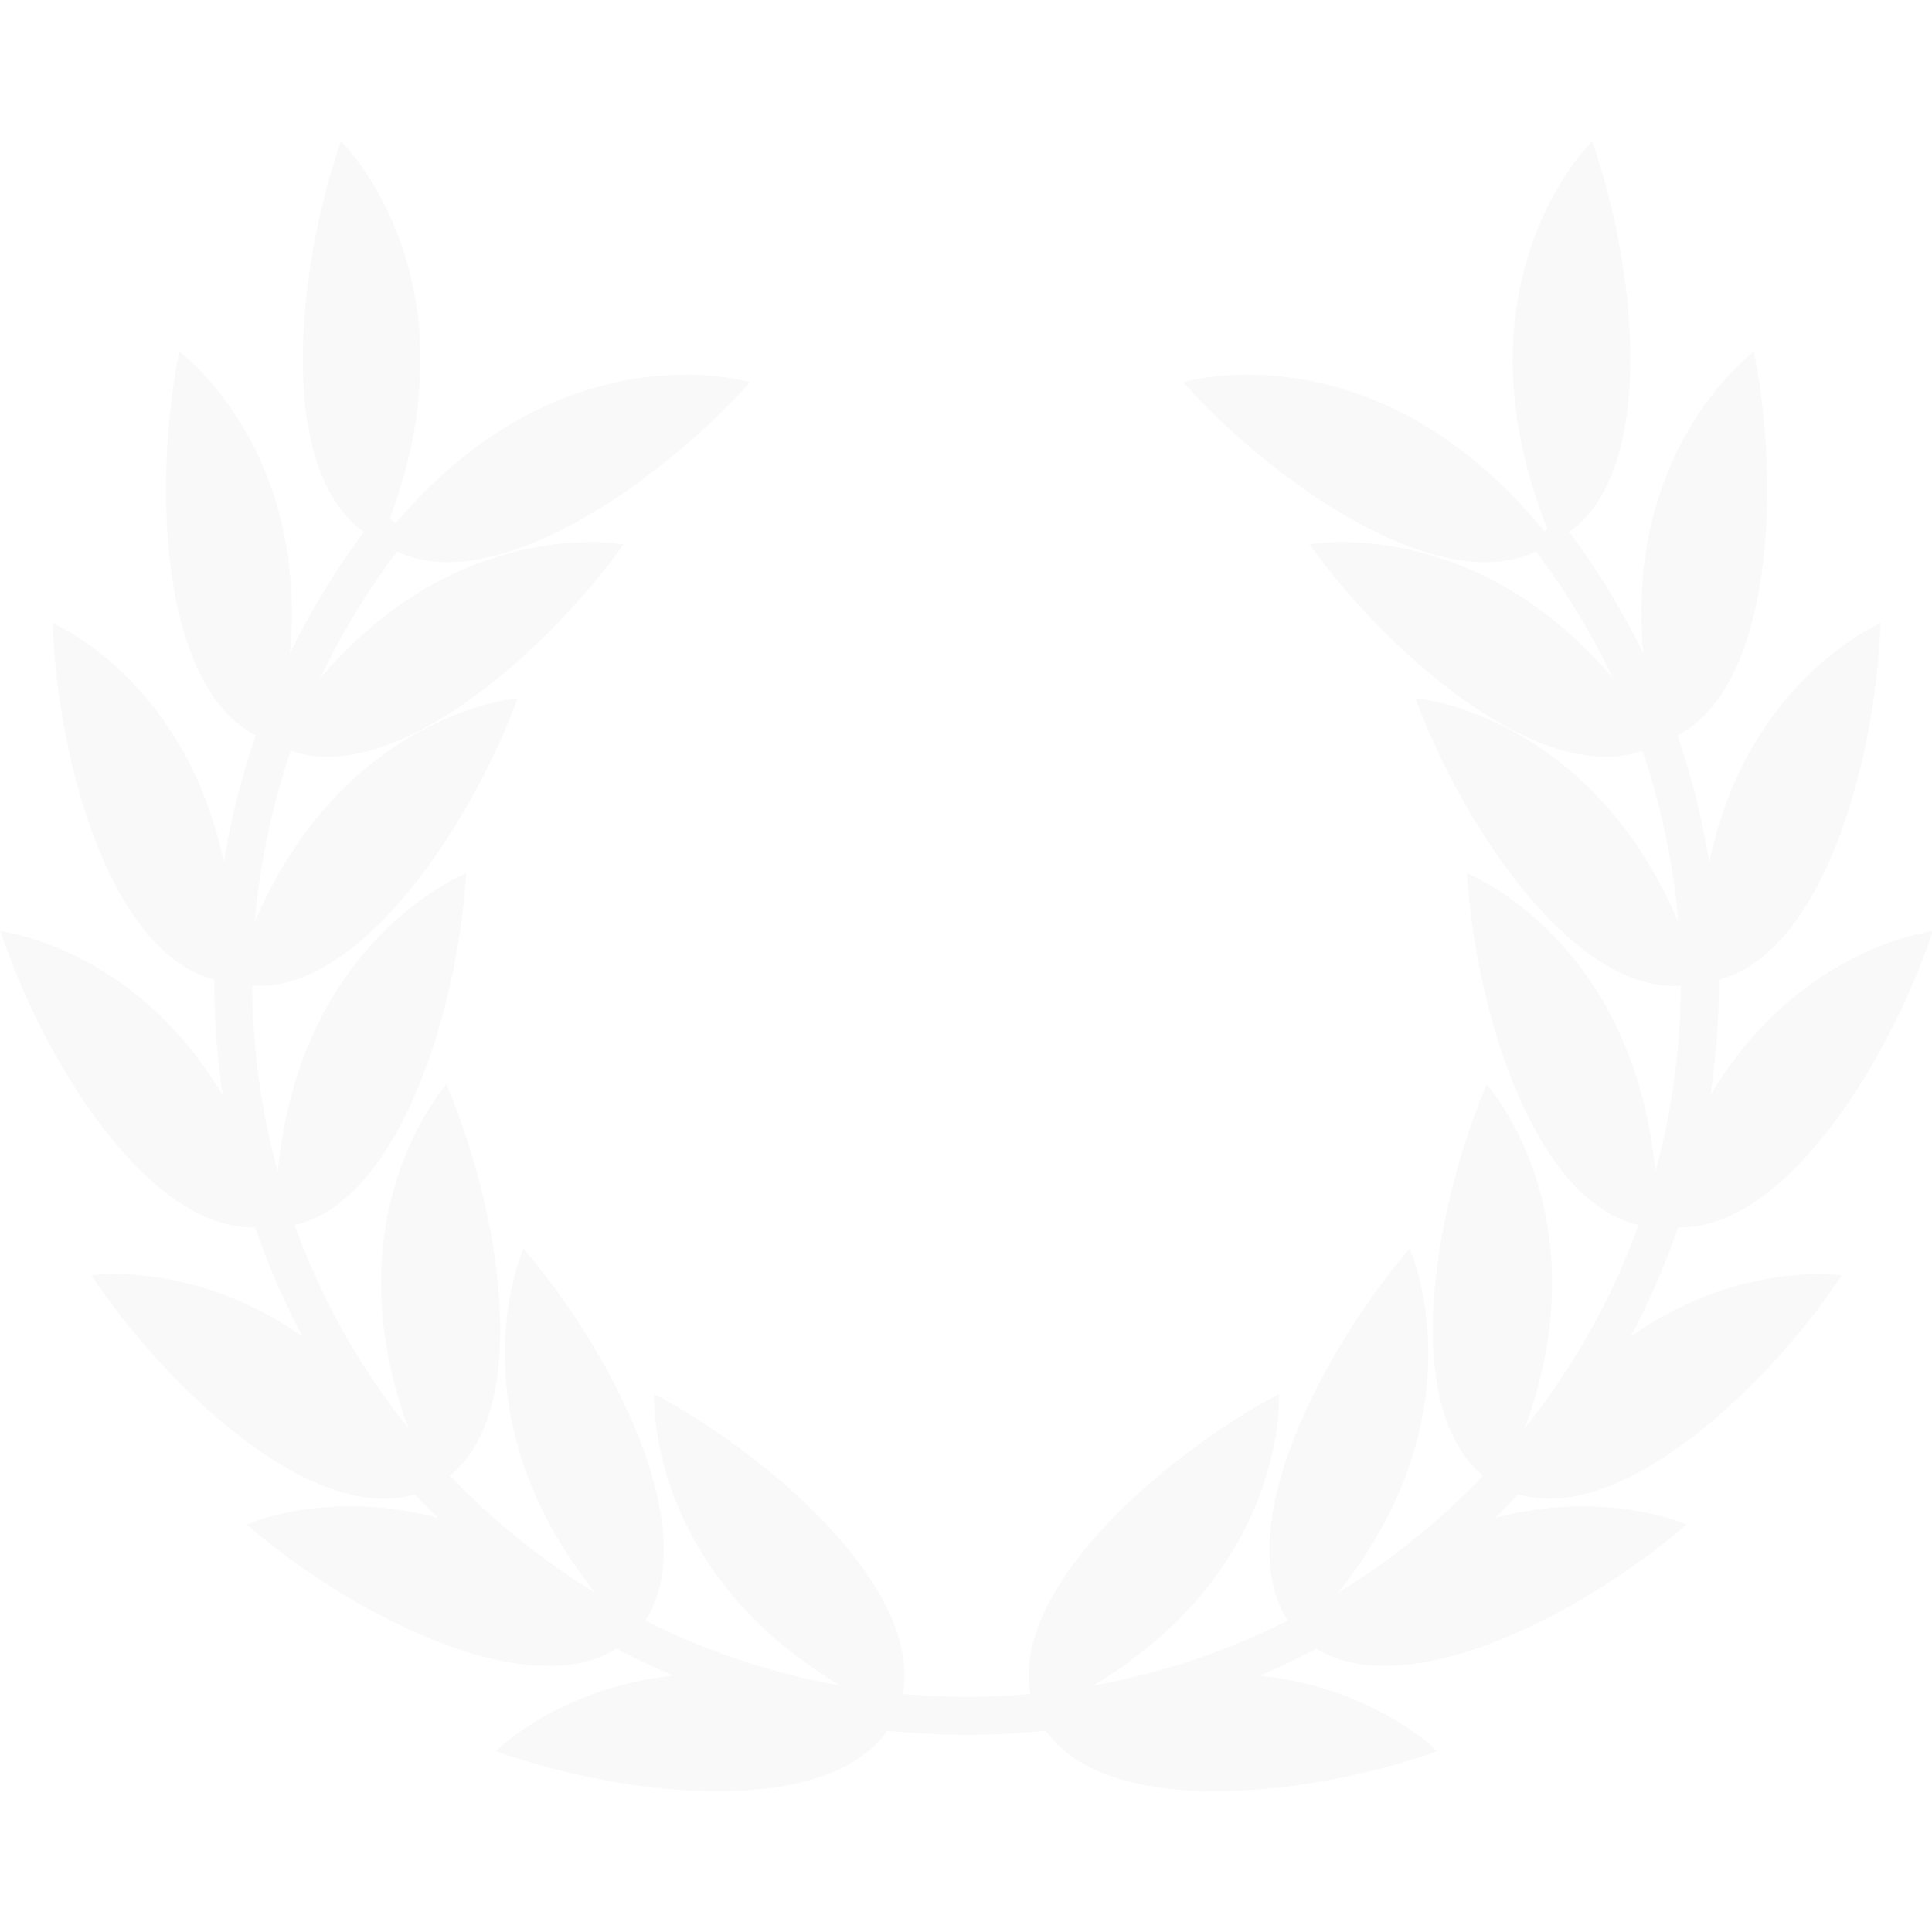 <?xml version="1.0" encoding="UTF-8" standalone="no"?>
<!-- Created with Inkscape (http://www.inkscape.org/) -->

<svg
   width="512"
   height="512"
   viewBox="0 0 135.467 135.467"
   version="1.1"
   id="svg1"
   xml:space="preserve"
   inkscape:version="1.4 (e7c3feb100, 2024-10-09)"
   sodipodi:docname="Halyx Government.svg"
   xmlns:inkscape="http://www.inkscape.org/namespaces/inkscape"
   xmlns:sodipodi="http://sodipodi.sourceforge.net/DTD/sodipodi-0.dtd"
   xmlns:xlink="http://www.w3.org/1999/xlink"
   xmlns="http://www.w3.org/2000/svg"
   xmlns:svg="http://www.w3.org/2000/svg"><sodipodi:namedview
     id="namedview1"
     pagecolor="#505050"
     bordercolor="#eeeeee"
     borderopacity="1"
     inkscape:showpageshadow="0"
     inkscape:pageopacity="0"
     inkscape:pagecheckerboard="0"
     inkscape:deskcolor="#505050"
     inkscape:document-units="px"
     inkscape:zoom="1.0752595"
     inkscape:cx="377.11825"
     inkscape:cy="173.4465"
     inkscape:window-width="2256"
     inkscape:window-height="1435"
     inkscape:window-x="0"
     inkscape:window-y="0"
     inkscape:window-maximized="1"
     inkscape:current-layer="layer1"><inkscape:page
       x="0"
       y="0"
       width="135.467"
       height="135.467"
       id="page80"
       margin="0"
       bleed="0" /></sodipodi:namedview><defs
     id="defs1"><inkscape:path-effect
       effect="fillet_chamfer"
       id="path-effect63"
       is_visible="true"
       lpeversion="1"
       nodesatellites_param="F,0,0,1,0,3.395,0,1 @ F,0,0,1,0,0,0,1 @ F,0,0,1,0,0,0,1 @ F,0,0,1,0,0,0,1 @ F,0,0,1,0,0,0,1 @ F,0,0,1,0,0,0,1 @ F,0,0,1,0,0,0,1 @ F,0,0,1,0,0,0,1 @ F,0,0,1,0,0,0,1 @ F,0,0,1,0,0,0,1"
       radius="0"
       unit="px"
       method="auto"
       mode="F"
       chamfer_steps="1"
       flexible="false"
       use_knot_distance="true"
       apply_no_radius="true"
       apply_with_radius="true"
       only_selected="false"
       hide_knots="false" /><inkscape:path-effect
       effect="fillet_chamfer"
       id="path-effect61"
       is_visible="true"
       lpeversion="1"
       nodesatellites_param="F,0,0,1,0,0,0,1 @ F,0,0,1,0,3.395,0,1 @ F,0,0,1,0,0,0,1 @ F,0,0,1,0,0,0,1"
       radius="0"
       unit="px"
       method="auto"
       mode="F"
       chamfer_steps="1"
       flexible="false"
       use_knot_distance="true"
       apply_no_radius="true"
       apply_with_radius="true"
       only_selected="false"
       hide_knots="false" /><inkscape:path-effect
       effect="fillet_chamfer"
       id="path-effect59"
       is_visible="true"
       lpeversion="1"
       nodesatellites_param="F,0,0,1,0,0,0,1 @ F,0,0,1,0,0,0,1 @ F,0,0,1,0,0,0,1 @ F,0,1,1,0,3.621,0,1 @ F,0,0,1,0,0,0,1 @ F,0,1,1,0,3.621,0,1 @ F,0,0,1,0,0,0,1 @ F,0,0,1,0,0,0,1 @ F,0,0,1,0,0,0,1 @ F,0,0,1,0,3.621,0,1 @ F,0,0,1,0,0,0,1 @ F,0,1,1,0,3.621,0,1"
       radius="0"
       unit="px"
       method="auto"
       mode="F"
       chamfer_steps="1"
       flexible="false"
       use_knot_distance="true"
       apply_no_radius="true"
       apply_with_radius="true"
       only_selected="false"
       hide_knots="false" /><inkscape:path-effect
       effect="fillet_chamfer"
       id="path-effect57"
       is_visible="true"
       lpeversion="1"
       nodesatellites_param="F,0,0,1,0,3.63,0,1 @ F,0,0,1,0,0,0,1 @ F,0,0,1,0,0,0,1 @ F,0,0,1,0,4.692,0,1"
       radius="0"
       unit="px"
       method="auto"
       mode="F"
       chamfer_steps="1"
       flexible="false"
       use_knot_distance="true"
       apply_no_radius="true"
       apply_with_radius="true"
       only_selected="false"
       hide_knots="false" /><inkscape:path-effect
       effect="fillet_chamfer"
       id="path-effect55"
       is_visible="true"
       lpeversion="1"
       nodesatellites_param="F,0,0,1,0,0,0,1 @ F,0,0,1,0,0,0,1 @ F,0,0,1,0,0,0,1 @ F,0,0,1,0,0,0,1 @ F,0,0,1,0,0,0,1 @ F,0,0,1,0,0,0,1 @ F,0,0,1,0,3.395,0,1"
       radius="0"
       unit="px"
       method="auto"
       mode="F"
       chamfer_steps="1"
       flexible="false"
       use_knot_distance="true"
       apply_no_radius="true"
       apply_with_radius="true"
       only_selected="false"
       hide_knots="false" /><inkscape:path-effect
       effect="fillet_chamfer"
       id="path-effect53"
       is_visible="true"
       lpeversion="1"
       nodesatellites_param="F,0,0,1,0,0,0,1 @ F,0,0,1,0,0,0,1 @ F,0,0,1,0,4.595,0,1 @ F,0,0,1,0,0,0,1 @ F,0,0,1,0,0,0,1 @ F,0,0,1,0,8.919,0,1"
       radius="0"
       unit="px"
       method="auto"
       mode="F"
       chamfer_steps="1"
       flexible="false"
       use_knot_distance="true"
       apply_no_radius="true"
       apply_with_radius="true"
       only_selected="false"
       hide_knots="false" /><inkscape:path-effect
       effect="fillet_chamfer"
       id="path-effect51"
       is_visible="true"
       lpeversion="1"
       nodesatellites_param="F,0,0,1,0,3.395,0,1 @ F,0,0,1,0,0,0,1 @ F,0,0,1,0,0,0,1 @ F,0,0,1,0,0,0,1 @ F,0,0,1,0,0,0,1 @ F,0,0,1,0,0,0,1 @ F,0,0,1,0,0,0,1 @ F,0,0,1,0,0,0,1 @ F,0,0,1,0,0,0,1 @ F,0,0,1,0,0,0,1"
       radius="0"
       unit="px"
       method="auto"
       mode="F"
       chamfer_steps="1"
       flexible="false"
       use_knot_distance="true"
       apply_no_radius="true"
       apply_with_radius="true"
       only_selected="false"
       hide_knots="false" /><inkscape:path-effect
       effect="fillet_chamfer"
       id="path-effect49"
       is_visible="true"
       lpeversion="1"
       nodesatellites_param="F,0,0,1,0,0,0,1 @ F,0,0,1,0,3.395,0,1 @ F,0,0,1,0,0,0,1 @ F,0,0,1,0,0,0,1"
       radius="0"
       unit="px"
       method="auto"
       mode="F"
       chamfer_steps="1"
       flexible="false"
       use_knot_distance="true"
       apply_no_radius="true"
       apply_with_radius="true"
       only_selected="false"
       hide_knots="false" /><inkscape:path-effect
       effect="fillet_chamfer"
       id="path-effect47"
       is_visible="true"
       lpeversion="1"
       nodesatellites_param="F,0,0,1,0,0,0,1 @ F,0,0,1,0,0,0,1 @ F,0,0,1,0,0,0,1 @ F,0,0,1,0,0,0,1 @ F,0,0,1,0,0,0,1 @ F,0,0,1,0,3.621,0,1"
       radius="0"
       unit="px"
       method="auto"
       mode="F"
       chamfer_steps="1"
       flexible="false"
       use_knot_distance="true"
       apply_no_radius="true"
       apply_with_radius="true"
       only_selected="false"
       hide_knots="false" /><inkscape:path-effect
       effect="fillet_chamfer"
       id="path-effect35"
       is_visible="true"
       lpeversion="1"
       nodesatellites_param="F,0,0,1,0,0,0,1 @ F,0,0,1,0,0,0,1 @ F,0,0,1,0,0,0,1 @ F,0,1,1,0,3.621,0,1 @ F,0,0,1,0,0,0,1 @ F,0,1,1,0,3.621,0,1 @ F,0,0,1,0,0,0,1 @ F,0,0,1,0,0,0,1 @ F,0,0,1,0,0,0,1 @ F,0,0,1,0,3.621,0,1 @ F,0,0,1,0,0,0,1 @ F,0,1,1,0,3.621,0,1"
       radius="0"
       unit="px"
       method="auto"
       mode="F"
       chamfer_steps="1"
       flexible="false"
       use_knot_distance="true"
       apply_no_radius="true"
       apply_with_radius="true"
       only_selected="false"
       hide_knots="false" /><inkscape:path-effect
       effect="fillet_chamfer"
       id="path-effect33"
       is_visible="true"
       lpeversion="1"
       nodesatellites_param="F,0,0,1,0,3.63,0,1 @ F,0,0,1,0,0,0,1 @ F,0,0,1,0,0,0,1 @ F,0,0,1,0,4.692,0,1"
       radius="0"
       unit="px"
       method="auto"
       mode="F"
       chamfer_steps="1"
       flexible="false"
       use_knot_distance="true"
       apply_no_radius="true"
       apply_with_radius="true"
       only_selected="false"
       hide_knots="false" /><inkscape:path-effect
       effect="fillet_chamfer"
       id="path-effect31"
       is_visible="true"
       lpeversion="1"
       nodesatellites_param="F,0,0,1,0,0,0,1 @ F,0,0,1,0,0,0,1 @ F,0,0,1,0,0,0,1 @ F,0,0,1,0,0,0,1 @ F,0,0,1,0,0,0,1 @ F,0,0,1,0,0,0,1 @ F,0,0,1,0,3.395,0,1"
       radius="0"
       unit="px"
       method="auto"
       mode="F"
       chamfer_steps="1"
       flexible="false"
       use_knot_distance="true"
       apply_no_radius="true"
       apply_with_radius="true"
       only_selected="false"
       hide_knots="false" /><inkscape:path-effect
       effect="fillet_chamfer"
       id="path-effect29"
       is_visible="true"
       lpeversion="1"
       nodesatellites_param="F,0,0,1,0,0,0,1 @ F,0,0,1,0,0,0,1 @ F,0,0,1,0,4.595,0,1 @ F,0,0,1,0,0,0,1 @ F,0,0,1,0,0,0,1 @ F,0,0,1,0,8.919,0,1"
       radius="0"
       unit="px"
       method="auto"
       mode="F"
       chamfer_steps="1"
       flexible="false"
       use_knot_distance="true"
       apply_no_radius="true"
       apply_with_radius="true"
       only_selected="false"
       hide_knots="false" /><inkscape:path-effect
       effect="fillet_chamfer"
       id="path-effect27"
       is_visible="true"
       lpeversion="1"
       nodesatellites_param="F,0,0,1,0,3.395,0,1 @ F,0,0,1,0,0,0,1 @ F,0,0,1,0,0,0,1 @ F,0,0,1,0,0,0,1 @ F,0,0,1,0,0,0,1 @ F,0,0,1,0,0,0,1 @ F,0,0,1,0,0,0,1 @ F,0,0,1,0,0,0,1 @ F,0,0,1,0,0,0,1 @ F,0,0,1,0,0,0,1"
       radius="0"
       unit="px"
       method="auto"
       mode="F"
       chamfer_steps="1"
       flexible="false"
       use_knot_distance="true"
       apply_no_radius="true"
       apply_with_radius="true"
       only_selected="false"
       hide_knots="false" /><inkscape:path-effect
       effect="fillet_chamfer"
       id="path-effect25"
       is_visible="true"
       lpeversion="1"
       nodesatellites_param="F,0,0,1,0,0,0,1 @ F,0,0,1,0,3.395,0,1 @ F,0,0,1,0,0,0,1 @ F,0,0,1,0,0,0,1"
       radius="0"
       unit="px"
       method="auto"
       mode="F"
       chamfer_steps="1"
       flexible="false"
       use_knot_distance="true"
       apply_no_radius="true"
       apply_with_radius="true"
       only_selected="false"
       hide_knots="false" /><inkscape:path-effect
       effect="fillet_chamfer"
       id="path-effect14"
       is_visible="true"
       lpeversion="1"
       nodesatellites_param="F,0,0,1,0,0,0,1 @ F,0,0,1,0,0,0,1 @ F,0,0,1,0,0,0,1 @ F,0,0,1,0,0,0,1 @ F,0,0,1,0,0,0,1 @ F,0,0,1,0,3.621,0,1"
       radius="0"
       unit="px"
       method="auto"
       mode="F"
       chamfer_steps="1"
       flexible="false"
       use_knot_distance="true"
       apply_no_radius="true"
       apply_with_radius="true"
       only_selected="false"
       hide_knots="false" /><linearGradient
       id="linearGradient23"
       inkscape:collect="always"><stop
         style="stop-color:#00920c;stop-opacity:1;"
         offset="0"
         id="stop23" /><stop
         style="stop-color:#004004;stop-opacity:1;"
         offset="0.425"
         id="stop26" /><stop
         style="stop-color:#002f03;stop-opacity:1;"
         offset="0.699"
         id="stop24" /><stop
         style="stop-color:#031404;stop-opacity:1;"
         offset="1"
         id="stop25" /></linearGradient><inkscape:path-effect
       effect="fillet_chamfer"
       id="path-effect23"
       is_visible="true"
       lpeversion="1"
       nodesatellites_param="F,0,0,1,0,3.395,0,1 @ F,0,0,1,0,0,0,1 @ F,0,0,1,0,0,0,1 @ F,0,0,1,0,0,0,1 @ F,0,0,1,0,0,0,1 @ F,0,0,1,0,0,0,1 @ F,0,0,1,0,0,0,1 @ F,0,0,1,0,0,0,1 @ F,0,0,1,0,0,0,1 @ F,0,0,1,0,0,0,1"
       radius="0"
       unit="px"
       method="auto"
       mode="F"
       chamfer_steps="1"
       flexible="false"
       use_knot_distance="true"
       apply_no_radius="true"
       apply_with_radius="true"
       only_selected="false"
       hide_knots="false" /><inkscape:path-effect
       effect="fillet_chamfer"
       id="path-effect22"
       is_visible="true"
       lpeversion="1"
       nodesatellites_param="F,0,0,1,0,0,0,1 @ F,0,0,1,0,3.395,0,1 @ F,0,0,1,0,0,0,1 @ F,0,0,1,0,0,0,1"
       radius="0"
       unit="px"
       method="auto"
       mode="F"
       chamfer_steps="1"
       flexible="false"
       use_knot_distance="true"
       apply_no_radius="true"
       apply_with_radius="true"
       only_selected="false"
       hide_knots="false" /><inkscape:path-effect
       effect="fillet_chamfer"
       id="path-effect21"
       is_visible="true"
       lpeversion="1"
       nodesatellites_param="F,0,0,1,0,0,0,1 @ F,0,0,1,0,0,0,1 @ F,0,0,1,0,0,0,1 @ F,0,0,1,0,0,0,1 @ F,0,0,1,0,0,0,1 @ F,0,0,1,0,0,0,1 @ F,0,0,1,0,3.395,0,1"
       radius="0"
       unit="px"
       method="auto"
       mode="F"
       chamfer_steps="1"
       flexible="false"
       use_knot_distance="true"
       apply_no_radius="true"
       apply_with_radius="true"
       only_selected="false"
       hide_knots="false" /><inkscape:path-effect
       effect="fillet_chamfer"
       id="path-effect20"
       is_visible="true"
       lpeversion="1"
       nodesatellites_param="F,0,0,1,0,0,0,1 @ F,0,0,1,0,0,0,1 @ F,0,0,1,0,0,0,1 @ F,0,0,1,0,0,0,1 @ F,0,0,1,0,0,0,1 @ F,0,0,1,0,0,0,1 @ F,0,0,1,0,0,0,1"
       radius="0"
       unit="px"
       method="auto"
       mode="F"
       chamfer_steps="1"
       flexible="false"
       use_knot_distance="true"
       apply_no_radius="true"
       apply_with_radius="true"
       only_selected="false"
       hide_knots="false" /><inkscape:path-effect
       effect="fillet_chamfer"
       id="path-effect19"
       is_visible="true"
       lpeversion="1"
       nodesatellites_param="F,0,0,1,0,0,0,1 @ F,0,0,1,0,0,0,1 @ F,0,0,1,0,4.595,0,1 @ F,0,0,1,0,0,0,1 @ F,0,0,1,0,0,0,1 @ F,0,0,1,0,8.919,0,1"
       radius="0"
       unit="px"
       method="auto"
       mode="F"
       chamfer_steps="1"
       flexible="false"
       use_knot_distance="true"
       apply_no_radius="true"
       apply_with_radius="true"
       only_selected="false"
       hide_knots="false" /><inkscape:path-effect
       effect="fillet_chamfer"
       id="path-effect18"
       is_visible="true"
       lpeversion="1"
       nodesatellites_param="F,0,0,1,0,0,0,1 @ F,0,0,1,0,0,0,1 @ F,0,0,1,0,0,0,1 @ F,0,1,1,0,3.621,0,1 @ F,0,0,1,0,0,0,1 @ F,0,1,1,0,3.621,0,1 @ F,0,0,1,0,0,0,1 @ F,0,0,1,0,0,0,1 @ F,0,0,1,0,0,0,1 @ F,0,0,1,0,3.621,0,1 @ F,0,0,1,0,0,0,1 @ F,0,1,1,0,3.621,0,1"
       radius="0"
       unit="px"
       method="auto"
       mode="F"
       chamfer_steps="1"
       flexible="false"
       use_knot_distance="true"
       apply_no_radius="true"
       apply_with_radius="true"
       only_selected="false"
       hide_knots="false" /><inkscape:path-effect
       effect="fillet_chamfer"
       id="path-effect17"
       is_visible="true"
       lpeversion="1"
       nodesatellites_param="F,0,0,1,0,3.63,0,1 @ F,0,0,1,0,0,0,1 @ F,0,0,1,0,0,0,1 @ F,0,0,1,0,4.692,0,1"
       radius="0"
       unit="px"
       method="auto"
       mode="F"
       chamfer_steps="1"
       flexible="false"
       use_knot_distance="true"
       apply_no_radius="true"
       apply_with_radius="true"
       only_selected="false"
       hide_knots="false" /><inkscape:path-effect
       effect="fillet_chamfer"
       id="path-effect16"
       is_visible="true"
       lpeversion="1"
       nodesatellites_param="F,0,0,1,0,0,0,1 @ F,0,0,1,0,0,0,1 @ F,0,0,1,0,0,0,1 @ F,0,0,1,0,0,0,1 @ F,0,0,1,0,0,0,1 @ F,0,0,1,0,3.621,0,1"
       radius="0"
       unit="px"
       method="auto"
       mode="F"
       chamfer_steps="1"
       flexible="false"
       use_knot_distance="true"
       apply_no_radius="true"
       apply_with_radius="true"
       only_selected="false"
       hide_knots="false" /><inkscape:path-effect
       effect="fillet_chamfer"
       id="path-effect15"
       is_visible="true"
       lpeversion="1"
       nodesatellites_param="F,0,0,1,0,0,0,1 @ F,0,0,1,0,0,0,1 @ F,0,0,1,0,0,0,1 @ F,0,0,1,0,0,0,1 @ F,0,0,1,0,0,0,1 @ F,0,0,1,0,0,0,1 @ F,0,0,1,0,0,0,1"
       radius="0"
       unit="px"
       method="auto"
       mode="F"
       chamfer_steps="1"
       flexible="false"
       use_knot_distance="true"
       apply_no_radius="true"
       apply_with_radius="true"
       only_selected="false"
       hide_knots="false" /><radialGradient
       inkscape:collect="always"
       xlink:href="#linearGradient23"
       id="radialGradient24"
       cx="67.733"
       cy="135.467"
       fx="67.733"
       fy="135.467"
       r="67.733"
       gradientUnits="userSpaceOnUse"
       gradientTransform="matrix(1.944,0,0,2,-34.93,-522.257)" /><radialGradient
       inkscape:collect="always"
       xlink:href="#linearGradient23"
       id="radialGradient3"
       gradientUnits="userSpaceOnUse"
       gradientTransform="matrix(1.944,0,0,2,110.537,-522.257)"
       cx="67.733"
       cy="135.467"
       fx="67.733"
       fy="135.467"
       r="67.733" /><linearGradient
       id="linearGradient7"><stop
         style="stop-color:#00ad00;stop-opacity:1;"
         offset="0"
         id="stop8" /><stop
         style="stop-color:#004b10;stop-opacity:1;"
         offset="1"
         id="stop9" /></linearGradient><linearGradient
       id="linearGradient7-1"><stop
         style="stop-color:#005500;stop-opacity:1;"
         offset="0"
         id="stop6" /><stop
         style="stop-color:#00931d;stop-opacity:1;"
         offset="1"
         id="stop7" /></linearGradient><linearGradient
       id="linearGradient3"
       inkscape:collect="always"><stop
         style="stop-color:#009700;stop-opacity:1;"
         offset="0"
         id="stop3" /><stop
         style="stop-color:#008613;stop-opacity:1;"
         offset="1"
         id="stop4" /></linearGradient><linearGradient
       id="linearGradient1"
       inkscape:collect="always"><stop
         style="stop-color:#1f1f1f;stop-opacity:1;"
         offset="0"
         id="stop1" /><stop
         style="stop-color:#3e3e3e;stop-opacity:1;"
         offset="1"
         id="stop2" /></linearGradient><color-profile
       name="PRMG_v2.0.1_MR.icc"
       xlink:href="file:///app/share/color/icc/colord/PRMG_v2.0.1_MR.icc"
       id="color-profile2" /><linearGradient
       inkscape:collect="always"
       xlink:href="#linearGradient1"
       id="linearGradient2"
       x1="212.462"
       y1="84.267"
       x2="262.462"
       y2="34.267"
       gradientUnits="userSpaceOnUse"
       gradientTransform="matrix(2.306,0,0,2.306,-813.948,62.49)" /><linearGradient
       inkscape:collect="always"
       xlink:href="#linearGradient7"
       id="linearGradient4"
       x1="206.085"
       y1="93.578"
       x2="248.821"
       y2="31.484"
       gradientUnits="userSpaceOnUse" /><linearGradient
       inkscape:collect="always"
       xlink:href="#linearGradient3"
       id="linearGradient5"
       gradientUnits="userSpaceOnUse"
       x1="212.462"
       y1="34.267"
       x2="250.194"
       y2="87.632" /><linearGradient
       inkscape:collect="always"
       xlink:href="#linearGradient7-1"
       id="linearGradient9"
       gradientUnits="userSpaceOnUse"
       x1="206.085"
       y1="93.578"
       x2="248.821"
       y2="31.484" /><filter
       style="color-interpolation-filters:sRGB"
       inkscape:label="Drop Shadow"
       id="filter20"
       x="-0.201"
       y="-0.154"
       width="1.403"
       height="1.309"><feFlood
         result="flood"
         in="SourceGraphic"
         flood-opacity="0.498"
         flood-color="rgb(0,0,0)"
         id="feFlood19" /><feGaussianBlur
         result="blur"
         in="SourceGraphic"
         stdDeviation="4.219"
         id="feGaussianBlur19" /><feOffset
         result="offset"
         in="blur"
         dx="0"
         dy="0"
         id="feOffset19" /><feComposite
         result="comp1"
         operator="in"
         in="flood"
         in2="offset"
         id="feComposite19" /><feComposite
         result="comp2"
         operator="over"
         in="SourceGraphic"
         in2="comp1"
         id="feComposite20" /></filter><filter
       style="color-interpolation-filters:sRGB"
       inkscape:label="Drop Shadow"
       id="filter22"
       x="-0.302"
       y="-0.154"
       width="1.604"
       height="1.309"><feFlood
         result="flood"
         in="SourceGraphic"
         flood-opacity="0.498"
         flood-color="rgb(0,0,0)"
         id="feFlood20" /><feGaussianBlur
         result="blur"
         in="SourceGraphic"
         stdDeviation="4.219"
         id="feGaussianBlur20" /><feOffset
         result="offset"
         in="blur"
         dx="0"
         dy="0"
         id="feOffset20" /><feComposite
         result="comp1"
         operator="in"
         in="flood"
         in2="offset"
         id="feComposite21" /><feComposite
         result="comp2"
         operator="over"
         in="SourceGraphic"
         in2="comp1"
         id="feComposite22" /></filter><filter
       style="color-interpolation-filters:sRGB"
       inkscape:label="Drop Shadow"
       id="filter24"
       x="-0.207"
       y="-0.154"
       width="1.414"
       height="1.309"><feFlood
         result="flood"
         in="SourceGraphic"
         flood-opacity="0.498"
         flood-color="rgb(0,0,0)"
         id="feFlood22" /><feGaussianBlur
         result="blur"
         in="SourceGraphic"
         stdDeviation="4.219"
         id="feGaussianBlur22" /><feOffset
         result="offset"
         in="blur"
         dx="0"
         dy="0"
         id="feOffset22" /><feComposite
         result="comp1"
         operator="in"
         in="flood"
         in2="offset"
         id="feComposite23" /><feComposite
         result="comp2"
         operator="over"
         in="SourceGraphic"
         in2="comp1"
         id="feComposite24" /></filter><linearGradient
       inkscape:collect="always"
       xlink:href="#linearGradient7-1"
       id="linearGradient67"
       gradientUnits="userSpaceOnUse"
       x1="206.085"
       y1="93.578"
       x2="248.821"
       y2="31.484" /><linearGradient
       inkscape:collect="always"
       xlink:href="#linearGradient3"
       id="linearGradient68"
       gradientUnits="userSpaceOnUse"
       x1="212.462"
       y1="34.267"
       x2="250.194"
       y2="87.632" /><linearGradient
       inkscape:collect="always"
       xlink:href="#linearGradient7"
       id="linearGradient69"
       gradientUnits="userSpaceOnUse"
       x1="206.085"
       y1="93.578"
       x2="248.821"
       y2="31.484" /><clipPath
       id="az"><path
         d="m 12584000,13940200 c 192020,-1067660 939620,-1600390 1207900,-1561830 57610,806590 -1207900,1561830 -1207900,1561830 z"
         id="path1" /></clipPath><clipPath
       id="ba"><path
         d="m 12582900,14001800 c 413510,-623170 1210460,-774720 1655660,-571900 -717860,1103910 -1655660,571900 -1655660,571900 z"
         id="path2-3" /></clipPath><clipPath
       id="ab"><path
         d="m 12488500,14068100 c -335750,-669160 -67330,-1436600 331860,-1718600 598770,1173610 -331860,1718600 -331860,1718600 z"
         id="path3" /></clipPath><clipPath
       id="ac"><path
         d="m 13830400,12581600 c 111940,-1079000 817780,-1665950 1088180,-1647480 117550,800050 -1088180,1647480 -1088180,1647480 z"
         id="path4-5" /></clipPath><clipPath
       id="ad"><path
         d="m 13833800,12643000 c 365940,-652250 1149370,-862760 1608450,-693660 -633620,1154330 -1608450,693660 -1608450,693660 z"
         id="path5-6" /></clipPath><clipPath
       id="ae"><path
         d="m 13744700,12716200 c -384670,-642280 -174170,-1427580 202900,-1738540 684540,1125730 -202900,1738540 -202900,1738540 z"
         id="path6-2" /></clipPath><clipPath
       id="af"><path
         d="m 14834100,11053000 c -156290,-1073470 383910,-1815690 650570,-1864150 310300,746730 -650570,1864150 -650570,1864150 z"
         id="path7" /></clipPath><clipPath
       id="ag"><path
         d="m 14852500,11111700 c 194670,-722110 902490,-1118450 1389020,-1067200 -330940,1274530 -1389020,1067200 -1389020,1067200 z"
         id="path8" /></clipPath><clipPath
       id="ah"><path
         d="m 14784000,11204500 c -530540,-528240 -519200,-1341180 -229980,-1735170 939880,923300 229980,1735170 229980,1735170 z"
         id="path9" /></clipPath><clipPath
       id="ai"><path
         d="m 15385700,9289880 c -609410,-897430 -447600,-1801060 -228880,-1961110 605260,536240 228880,1961110 228880,1961110 z"
         id="path10-9" /></clipPath><clipPath
       id="aj"><path
         d="m 15427900,9334660 c -140240,-734630 323410,-1400300 783480,-1566670 258900,1291090 -783480,1566670 -783480,1566670 z"
         id="path11" /></clipPath><clipPath
       id="ak"><path
         d="m 15406800,9448060 c -707970,-243500 -1052810,-979770 -964690,-1460510 1248740,420130 964690,1460510 964690,1460510 z"
         id="path12-1" /></clipPath><clipPath
       id="al"><path
         d="m 15242100,7346190 c -714310,-816410 -663900,-1733030 -466330,-1918560 666140,458430 466330,1918560 466330,1918560 z"
         id="path13" /></clipPath><clipPath
       id="am"><path
         d="m 15289400,7385490 c -228780,-712040 150240,-1429290 586580,-1650530 414420,1249890 -586580,1650530 -586580,1650530 z"
         id="path14-2" /></clipPath><clipPath
       id="an"><path
         d="m 15282300,7500610 c -732380,-155340 -1164430,-844060 -1135600,-1331960 1290660,264710 1135600,1331960 1135600,1331960 z"
         id="path15" /></clipPath><clipPath
       id="ao"><path
         d="m 14733000,5412150 c -947060,-528990 -1207520,-1409270 -1083760,-1650390 781430,208000 1083760,1650390 1083760,1650390 z"
         id="path16" /></clipPath><clipPath
       id="ap"><path
         d="m 14790800,5433250 c -454690,-593800 -338660,-1396690 -2000,-1751650 810230,1038010 2000,1751650 2000,1751650 z"
         id="path17" /></clipPath><clipPath
       id="aq"><path
         d="m 14822800,5544070 c -742000,99720 -1380320,-403820 -1517070,-873050 1304580,-184270 1517070,873050 1517070,873050 z"
         id="path18" /></clipPath><clipPath
       id="ar"><path
         d="m 13597100,3774450 c -1057080,-243600 -1552900,-1016180 -1501370,-1282270 808430,-18400 1501370,1282270 1501370,1282270 z"
         id="path19" /></clipPath><clipPath
       id="as"><path
         d="m 13658500,3778570 c -602370,-443270 -715080,-1246640 -490890,-1681470 1067780,770590 490890,1681470 490890,1681470 z"
         id="path20" /></clipPath><clipPath
       id="at"><path
         d="m 13720100,3876050 c -684660,302880 -1438170,-2460 -1700460,-414870 1201270,-541110 1700460,414870 1700460,414870 z"
         id="path21" /></clipPath><clipPath
       id="au"><path
         d="m 12190900,2484930 c -1080780,-93180 -1679900,-788710 -1666130,-1059390 797880,-131430 1666130,1059390 1666130,1059390 z"
         id="path22" /></clipPath><clipPath
       id="av"><path
         d="m 12252200,2480410 c -658510,-354560 -882600,-1134220 -721510,-1596160 1165170,613470 721510,1596160 721510,1596160 z"
         id="path23" /></clipPath><clipPath
       id="aw"><path
         d="m 12326900,2568290 c -635510,395780 -1424350,198960 -1741810,-172660 1113670,-703990 1741810,172660 1741810,172660 z"
         id="path24" /></clipPath><clipPath
       id="ax"><path
         d="m 10397000,1447190 c -1026180,351720 -1855350,-42210 -1952200,-295350 676630,-442790 1952200,295350 1952200,295350 z"
         id="path25" /></clipPath><clipPath
       id="ay"><path
         d="M 10451300,1418230 C 9705670,1360180 9185500,737670 9146070,250040 c 1313720,90030 1305230,1168190 1305230,1168190 z"
         id="path26" /></clipPath><clipPath
       id="bb"><path
         d="m 10555100,1468420 c -421240,618910 -1222310,757810 -1662910,546280 733980,-1094150 1662910,-546280 1662910,-546280 z"
         id="path27" /></clipPath><linearGradient
       inkscape:collect="always"
       xlink:href="#linearGradient1"
       id="linearGradient6"
       gradientUnits="userSpaceOnUse"
       gradientTransform="matrix(2.306,0,0,2.306,-813.948,62.49)"
       x1="212.462"
       y1="84.267"
       x2="262.462"
       y2="34.267" /></defs><g
     inkscape:label="Layer 1"
     inkscape:groupmode="layer"
     id="layer1"
     transform="translate(-249.14,-83.72)"><g
       id="g66"
       transform="matrix(0.874,0,0,0.892,470.62,-354.575)"><rect
         style="fill:url(#linearGradient6);stroke:none;stroke-width:6.843;stroke-linecap:round"
         id="rect64"
         width="154.77"
         height="151.329"
         x="-338.705"
         y="126.956" /><path
         style="fill:url(#linearGradient67);stroke:none;stroke-width:2.968;stroke-linecap:round;filter:url(#filter20)"
         d="m 256.36,27.955 -31.683,65.623 -18.592,10e-7 V 27.955 Z"
         id="path64"
         sodipodi:nodetypes="ccccc"
         transform="matrix(2.306,0,0,2.306,-813.948,62.49)" /><path
         style="fill:url(#linearGradient68);stroke:none;stroke-width:2.968;stroke-linecap:round;filter:url(#filter24)"
         d="m 228.139,27.955 26.903,65.623 -48.957,10e-7 V 27.955 Z"
         id="path65"
         sodipodi:nodetypes="ccccc"
         transform="matrix(2.306,0,0,2.306,-813.948,62.49)" /><path
         style="fill:url(#linearGradient69);stroke:none;stroke-width:2.968;stroke-linecap:round;filter:url(#filter22)"
         d="m 239.642,27.955 -24.261,65.623 -9.296,10e-7 V 27.955 Z"
         id="path66"
         sodipodi:nodetypes="ccccc"
         transform="matrix(2.306,0,0,2.306,-813.948,62.49)" /></g><g
       id="g64"
       transform="matrix(0.874,0,0,0.892,325.001,-354.337)"><rect
         style="fill:url(#linearGradient2);stroke:none;stroke-width:6.843;stroke-linecap:round"
         id="rect1-3"
         width="154.77"
         height="151.329"
         x="-338.705"
         y="126.956" /><path
         style="fill:url(#linearGradient9);stroke:none;stroke-width:2.968;stroke-linecap:round;filter:url(#filter20)"
         d="m 256.36,27.955 -31.683,65.623 -18.592,10e-7 V 27.955 Z"
         id="path2"
         sodipodi:nodetypes="ccccc"
         transform="matrix(2.306,0,0,2.306,-813.948,62.49)" /><path
         style="fill:url(#linearGradient5);stroke:none;stroke-width:2.968;stroke-linecap:round;filter:url(#filter24)"
         d="m 228.139,27.955 26.903,65.623 -48.957,10e-7 V 27.955 Z"
         id="path5-5"
         sodipodi:nodetypes="ccccc"
         transform="matrix(2.306,0,0,2.306,-813.948,62.49)" /><path
         style="fill:url(#linearGradient4);stroke:none;stroke-width:2.968;stroke-linecap:round;filter:url(#filter22)"
         d="m 239.642,27.955 -24.261,65.623 -9.296,10e-7 V 27.955 Z"
         id="path6-6"
         sodipodi:nodetypes="ccccc"
         transform="matrix(2.306,0,0,2.306,-813.948,62.49)" /></g><rect
       style="fill:url(#radialGradient24);fill-opacity:1;stroke:none;stroke-width:0.332;stroke-opacity:1"
       id="rect23"
       width="135.467"
       height="135.467"
       x="29.006"
       y="-386.791" /><g
       id="g23"
       transform="matrix(0.581,0,0,0.581,30.452,-360.681)"><path
         id="path10"
         style="fill:#ffffff;stroke-width:0.265"
         d="m 147.951,38.78 12.171,32.801 -12.171,32.8 h 8.546 l 12.171,-32.8 -10.911,-29.406 a 5.206,5.206 34.821 0 0 -4.881,-3.395 z"
         inkscape:path-effect="#path-effect16"
         inkscape:original-d="m 147.95118,38.780062 12.17083,32.800582 -12.17083,32.800066 h 8.54624 L 168.66826,71.580644 156.49742,38.780062 Z" /><path
         id="rect1"
         style="fill:#ffffff;stroke-width:0.265"
         d="m 11.619,38.78 h 5.151 a 3.395,3.395 45 0 1 3.395,3.395 v 62.206 h -8.546 z"
         inkscape:path-effect="#path-effect22"
         inkscape:original-d="m 11.618674,38.78019 h 8.546109 v 65.60068 h -8.546109 z" /><path
         id="rect2"
         style="fill:#ffffff;stroke-width:0.265"
         d="M 44.956,42.175 V 67.308 H 24.26 v 8.546 h 20.697 v 28.527 h 8.546 V 75.854 67.308 38.78 H 48.351 a 3.395,3.395 135 0 0 -3.395,3.395 z"
         inkscape:path-effect="#path-effect23"
         inkscape:original-d="M 44.956429,38.780062 V 67.30752 H 24.259501 v 8.546248 h 20.696928 v 28.526942 h 8.545732 V 75.853768 67.30752 38.780062 Z" /><path
         id="rect4"
         style="fill:#ffffff;stroke-width:0.265"
         d="M 81.548,38.78 57.206,104.381 h 8.546 l 20.082,-54.122 4.792,12.954 c 0,0 8.945,1.112 10.617,5.618 1.42,3.826 -11.15,-30.05 -11.15,-30.05 z"
         sodipodi:nodetypes="cccccscc" /><path
         id="path6"
         style="fill:#ffffff;stroke-width:0.265"
         d="m 83.348,67.308 -3.192,8.546 H 90.71 a 6.606,6.606 34.821 0 1 6.194,4.308 l 8.986,24.219 h 8.546 L 103.782,75.669 A 12.822,12.822 34.821 0 0 91.761,67.308 Z"
         inkscape:path-effect="#path-effect19"
         inkscape:original-d="m 83.347884,67.30752 -3.192053,8.546248 h 15.148946 l 10.584883,28.526942 h 8.54625 L 100.67964,67.30752 Z"
         sodipodi:nodetypes="ccccccc" /><path
         id="rect10"
         style="fill:#ffffff;stroke-width:0.265"
         d="m 117.082,38.78 v 65.601 h 8.546 19.677 v -8.546 h -19.677 l 0,-53.66 a 3.395,3.395 45 0 0 -3.395,-3.395 z"
         inkscape:path-effect="#path-effect21"
         inkscape:original-d="m 117.08174,38.780062 v 65.600648 h 8.54625 19.67735 V 95.834977 H 125.62799 V 38.780062 Z" /><path
         id="path12"
         style="fill:#ffffff;stroke-width:0.265"
         d="m 175.923,38.78 h 4.916 l -10.844,29.221 -2.64,-7.114 a 12.644,12.644 89.998 0 1 -3.4e-4,-8.798 l 3.675,-9.905 a 5.219,5.219 145.179 0 1 4.893,-3.403 z"
         sodipodi:nodetypes="ccccc"
         inkscape:path-effect="#path-effect17"
         inkscape:original-d="m 172.29298,38.78019 h 8.54611 l -10.84357,29.22063 -4.27305,-11.513109 z" /><path
         id="path14"
         style="fill:#ffffff;stroke-width:0.265"
         d="m 183.485,38.78 12.171,32.8 -12.171,32.801 h 4.925 a 5.206,5.206 145.179 0 0 4.881,-3.395 l 6.638,-17.89 6.638,17.89 a 5.206,5.206 34.821 0 0 4.881,3.395 l 4.925,0 -12.171,-32.801 12.171,-32.8 h -4.925 a 5.206,5.206 145.179 0 0 -4.881,3.395 l -6.638,17.89 -6.638,-17.89 a 5.206,5.206 34.821 0 0 -4.881,-3.395 z"
         inkscape:path-effect="#path-effect18"
         inkscape:original-d="m 183.48492,38.780062 12.17084,32.800065 -12.17084,32.800583 h 8.54625 l 7.89771,-21.28449 7.89771,21.28449 h 8.54625 L 204.20201,71.580127 216.37284,38.780062 h -8.54625 l -7.89771,21.284489 -7.89771,-21.284489 z" /></g><rect
       style="fill:url(#radialGradient3);fill-opacity:1;stroke:none;stroke-width:0.332;stroke-opacity:1"
       id="rect3"
       width="135.467"
       height="135.467"
       x="174.472"
       y="-386.791" /><g
       id="g35"
       transform="matrix(2.58,0,0,2.58,138.673,-174.905)"><path
         id="path4"
         style="fill:#ffffff;stroke-width:0.265"
         d="m 11.619,38.78 h 5.151 a 3.395,3.395 45 0 1 3.395,3.395 v 62.206 h -8.546 z"
         inkscape:path-effect="#path-effect25"
         inkscape:original-d="m 11.618674,38.78019 h 8.546109 v 65.60068 h -8.546109 z"
         transform="matrix(0.581,0,0,0.581,21.191,-97.49)" /><path
         id="path5"
         style="fill:#ffffff;stroke-width:0.265"
         d="M 44.956,42.175 V 67.308 H 24.26 v 8.546 h 20.697 v 28.527 h 8.546 V 75.854 67.308 38.78 H 48.351 a 3.395,3.395 135 0 0 -3.395,3.395 z"
         inkscape:path-effect="#path-effect27"
         inkscape:original-d="M 44.956429,38.780062 V 67.30752 H 24.259501 v 8.546248 h 20.696928 v 28.526942 h 8.545732 V 75.853768 67.30752 38.780062 Z"
         transform="matrix(0.581,0,0,0.581,21.191,-97.49)" /></g><g
       id="g44"
       transform="matrix(0.581,0,0,0.581,30.452,-215.216)"><path
         id="path37"
         style="fill:#ffffff;stroke-width:0.265"
         d="m 147.951,38.78 12.171,32.801 -12.171,32.8 h 8.546 l 12.171,-32.8 -10.911,-29.406 a 5.206,5.206 34.821 0 0 -4.881,-3.395 z"
         inkscape:path-effect="#path-effect47"
         inkscape:original-d="m 147.95118,38.780062 12.17083,32.800582 -12.17083,32.800066 h 8.54624 L 168.66826,71.580644 156.49742,38.780062 Z" /><path
         id="path38"
         style="fill:#ffffff;stroke-width:0.265"
         d="m 11.619,38.78 h 5.151 a 3.395,3.395 45 0 1 3.395,3.395 v 62.206 h -8.546 z"
         inkscape:path-effect="#path-effect49"
         inkscape:original-d="m 11.618674,38.78019 h 8.546109 v 65.60068 h -8.546109 z" /><path
         id="path39"
         style="fill:#ffffff;stroke-width:0.265"
         d="M 44.956,42.175 V 67.308 H 24.26 v 8.546 h 20.697 v 28.527 h 8.546 V 75.854 67.308 38.78 H 48.351 a 3.395,3.395 135 0 0 -3.395,3.395 z"
         inkscape:path-effect="#path-effect51"
         inkscape:original-d="M 44.956429,38.780062 V 67.30752 H 24.259501 v 8.546248 h 20.696928 v 28.526942 h 8.545732 V 75.853768 67.30752 38.780062 Z" /><path
         id="path40"
         style="fill:#ffffff;stroke-width:0.265"
         d="M 81.548,38.78 57.206,104.381 h 8.546 l 20.082,-54.122 4.792,12.954 c 0,0 8.945,1.112 10.617,5.618 1.42,3.826 -11.15,-30.05 -11.15,-30.05 z"
         sodipodi:nodetypes="cccccscc" /><path
         id="path41"
         style="fill:#ffffff;stroke-width:0.265"
         d="m 83.348,67.308 -3.192,8.546 H 90.71 a 6.606,6.606 34.821 0 1 6.194,4.308 l 8.986,24.219 h 8.546 L 103.782,75.669 A 12.822,12.822 34.821 0 0 91.761,67.308 Z"
         inkscape:path-effect="#path-effect53"
         inkscape:original-d="m 83.347884,67.30752 -3.192053,8.546248 h 15.148946 l 10.584883,28.526942 h 8.54625 L 100.67964,67.30752 Z"
         sodipodi:nodetypes="ccccccc" /><path
         id="path42"
         style="fill:#ffffff;stroke-width:0.265"
         d="m 117.082,38.78 v 65.601 h 8.546 19.677 v -8.546 h -19.677 l 0,-53.66 a 3.395,3.395 45 0 0 -3.395,-3.395 z"
         inkscape:path-effect="#path-effect55"
         inkscape:original-d="m 117.08174,38.780062 v 65.600648 h 8.54625 19.67735 V 95.834977 H 125.62799 V 38.780062 Z" /><path
         id="path43"
         style="fill:#ffffff;stroke-width:0.265"
         d="m 175.923,38.78 h 4.916 l -10.844,29.221 -2.64,-7.114 a 12.644,12.644 89.998 0 1 -3.4e-4,-8.798 l 3.675,-9.905 a 5.219,5.219 145.179 0 1 4.893,-3.403 z"
         sodipodi:nodetypes="ccccc"
         inkscape:path-effect="#path-effect57"
         inkscape:original-d="m 172.29298,38.78019 h 8.54611 l -10.84357,29.22063 -4.27305,-11.513109 z" /><path
         id="path44"
         style="fill:#ffffff;stroke-width:0.265"
         d="m 183.485,38.78 12.171,32.8 -12.171,32.801 h 4.925 a 5.206,5.206 145.179 0 0 4.881,-3.395 l 6.638,-17.89 6.638,17.89 a 5.206,5.206 34.821 0 0 4.881,3.395 l 4.925,0 -12.171,-32.801 12.171,-32.8 h -4.925 a 5.206,5.206 145.179 0 0 -4.881,3.395 l -6.638,17.89 -6.638,-17.89 a 5.206,5.206 34.821 0 0 -4.881,-3.395 z"
         inkscape:path-effect="#path-effect59"
         inkscape:original-d="m 183.48492,38.780062 12.17084,32.800065 -12.17084,32.800583 h 8.54625 l 7.89771,-21.28449 7.89771,21.28449 h 8.54625 L 204.20201,71.580127 216.37284,38.780062 h -8.54625 l -7.89771,21.284489 -7.89771,-21.284489 z" /></g><path
       style="fill:none;stroke:#000000;stroke-width:3;stroke-dasharray:none"
       id="path28"
       sodipodi:type="arc"
       sodipodi:cx="-150.09941"
       sodipodi:cy="-169.78461"
       sodipodi:rx="57.579121"
       sodipodi:ry="57.579121"
       sodipodi:start="5.2359878"
       sodipodi:end="4.1887902"
       sodipodi:open="true"
       sodipodi:arc-type="arc"
       d="m -121.31,-219.65 a 57.579,57.579 0 0 1 26.828,64.768 57.579,57.579 0 0 1 -55.617,42.677 57.579,57.579 0 0 1 -55.617,-42.677 57.579,57.579 0 0 1 26.828,-64.768" /><path
       d="m -93.568,-127.229 c -8.583,7.426 -23.767,15.111 -30.354,8.729 15.566,-15.386 30.354,-8.729 30.354,-8.729 z"
       fill="#3d8e33"
       id="path34"
       style="clip-rule:evenodd;fill:#000000;fill-rule:evenodd;stroke-width:1.51603e-05;image-rendering:optimizeQuality;shape-rendering:geometricPrecision;text-rendering:geometricPrecision"
       sodipodi:nodetypes="ccc" /><path
       d="m -115.306,-148.886 c -7.394,8.611 -15.023,23.823 -8.615,30.386 15.328,-15.624 8.615,-30.386 8.615,-30.386 z"
       fill="#3d8e33"
       id="path35"
       style="clip-rule:evenodd;fill:#000000;fill-rule:evenodd;stroke-width:1.51603e-05;image-rendering:optimizeQuality;shape-rendering:geometricPrecision;text-rendering:geometricPrecision"
       sodipodi:nodetypes="ccc" /><path
       d="m -81.385,-146.789 c -6.268,9.462 -18.824,20.949 -26.886,16.574 10.852,-19.007 26.886,-16.574 26.886,-16.574 z"
       fill="#3d8e33"
       id="path36"
       style="clip-rule:evenodd;fill:#000000;fill-rule:evenodd;stroke-width:1.51603e-05;image-rendering:optimizeQuality;shape-rendering:geometricPrecision;text-rendering:geometricPrecision"
       sodipodi:nodetypes="ccc" /><path
       d="m -109.262,-161.783 c -4.439,10.446 -7.103,27.254 0.991,31.569 9.877,-19.532 -0.991,-31.569 -0.991,-31.569 z"
       fill="#3d8e33"
       id="path47"
       style="clip-rule:evenodd;fill:#000000;fill-rule:evenodd;stroke-width:1.51603e-05;image-rendering:optimizeQuality;shape-rendering:geometricPrecision;text-rendering:geometricPrecision"
       sodipodi:nodetypes="ccc" /><path
       d="m -113.137,-109.427 c -10.689,3.817 -27.624,5.488 -31.456,-2.846 20.079,-8.711 31.456,2.846 31.456,2.846 z"
       fill="#3d8e33"
       id="path48"
       style="clip-rule:evenodd;fill:#000000;fill-rule:evenodd;stroke-width:1.51603e-05;image-rendering:optimizeQuality;shape-rendering:geometricPrecision;text-rendering:geometricPrecision"
       sodipodi:nodetypes="ccc" /><path
       d="m -125.566,-137.483 c -10.009,5.352 -22.625,16.773 -19.026,25.21 19.943,-9.019 19.026,-25.21 19.026,-25.21 z"
       fill="#3d8e33"
       id="path49"
       style="clip-rule:evenodd;fill:#000000;fill-rule:evenodd;stroke-width:1.51603e-05;image-rendering:optimizeQuality;shape-rendering:geometricPrecision;text-rendering:geometricPrecision"
       sodipodi:nodetypes="ccc" /><path
       d="m -78.34,-198.007 c -0.367,11.344 -5.022,27.713 -14.18,28.222 -0.743,-21.874 14.18,-28.222 14.18,-28.222 z"
       fill="#3d8e33"
       id="path50"
       style="clip-rule:evenodd;fill:#000000;fill-rule:evenodd;stroke-width:1.51603e-05;image-rendering:optimizeQuality;shape-rendering:geometricPrecision;text-rendering:geometricPrecision"
       sodipodi:nodetypes="ccc" /><path
       d="m -114.856,-192.114 c 3.917,10.653 13.483,24.727 22.337,22.33 -6.175,-20.998 -22.337,-22.33 -22.337,-22.33 z"
       fill="#3d8e33"
       id="path51"
       style="clip-rule:evenodd;fill:#000000;fill-rule:evenodd;stroke-width:1.51603e-05;image-rendering:optimizeQuality;shape-rendering:geometricPrecision;text-rendering:geometricPrecision"
       sodipodi:nodetypes="ccc" /><path
       d="m -74.239,-173.817 c -3.562,10.777 -12.657,25.159 -21.586,23.057 5.476,-21.191 21.586,-23.057 21.586,-23.057 z"
       fill="#3d8e33"
       id="path52"
       style="clip-rule:evenodd;fill:#000000;fill-rule:evenodd;stroke-width:1.51603e-05;image-rendering:optimizeQuality;shape-rendering:geometricPrecision;text-rendering:geometricPrecision"
       sodipodi:nodetypes="ccc" /><path
       d="m -110.813,-178.355 c 0.694,11.329 5.818,27.556 14.987,27.802 0.113,-21.887 -14.987,-27.802 -14.987,-27.802 z"
       fill="#3d8e33"
       id="path53"
       style="clip-rule:evenodd;fill:#000000;fill-rule:evenodd;stroke-width:1.51603e-05;image-rendering:optimizeQuality;shape-rendering:geometricPrecision;text-rendering:geometricPrecision"
       sodipodi:nodetypes="ccc" /><path
       d="m -88.276,-219.322 c 2.215,11.132 1.393,28.129 -7.411,30.702 -5.684,-21.136 7.411,-30.702 7.411,-30.702 z"
       fill="#3d8e33"
       id="path54"
       style="clip-rule:evenodd;fill:#000000;fill-rule:evenodd;stroke-width:1.51603e-05;image-rendering:optimizeQuality;shape-rendering:geometricPrecision;text-rendering:geometricPrecision"
       sodipodi:nodetypes="ccc" /><path
       d="m -123.17,-204.183 c 6.616,9.222 19.589,20.235 27.483,15.564 -11.551,-18.591 -27.483,-15.564 -27.483,-15.564 z"
       fill="#3d8e33"
       id="path55"
       style="clip-rule:evenodd;fill:#000000;fill-rule:evenodd;stroke-width:1.51603e-05;image-rendering:optimizeQuality;shape-rendering:geometricPrecision;text-rendering:geometricPrecision"
       sodipodi:nodetypes="ccc" /><path
       d="m -100.975,-235.842 c 3.724,10.722 5.247,27.671 -3.12,31.43 -8.535,-20.154 3.12,-31.43 3.12,-31.43 z"
       fill="#3d8e33"
       id="path56"
       style="clip-rule:evenodd;fill:#000000;fill-rule:evenodd;stroke-width:1.51603e-05;image-rendering:optimizeQuality;shape-rendering:geometricPrecision;text-rendering:geometricPrecision"
       sodipodi:nodetypes="ccc" /><path
       d="m -133.099,-216.917 c 7.573,8.454 21.66,18.001 29.003,12.505 -13.491,-17.235 -29.003,-12.505 -29.003,-12.505 z"
       fill="#3d8e33"
       id="path57"
       style="clip-rule:evenodd;fill:#000000;fill-rule:evenodd;stroke-width:1.51603e-05;image-rendering:optimizeQuality;shape-rendering:geometricPrecision;text-rendering:geometricPrecision"
       sodipodi:nodetypes="ccc" /><path
       d="m -124.754,-251.046 c 5.86,9.72 10.854,25.988 3.445,31.396 -12.518,-17.954 -3.445,-31.396 -3.445,-31.396 z"
       fill="#3d8e33"
       id="path58"
       style="clip-rule:evenodd;fill:#000000;fill-rule:evenodd;stroke-width:1.51603e-05;image-rendering:optimizeQuality;shape-rendering:geometricPrecision;text-rendering:geometricPrecision"
       sodipodi:nodetypes="ccc" /><path
       d="m -149.79,-233.303 c 7.229,8.75 20.924,18.852 28.481,13.653 -12.792,-17.759 -28.481,-13.653 -28.481,-13.653 z"
       fill="#3d8e33"
       id="path59"
       style="clip-rule:evenodd;fill:#000000;fill-rule:evenodd;stroke-width:1.51603e-05;image-rendering:optimizeQuality;shape-rendering:geometricPrecision;text-rendering:geometricPrecision"
       sodipodi:nodetypes="ccc" /><g
       id="g145"
       transform="matrix(0.893,0,0,0.893,26.689,18.861)"><g
         id="g46"
         transform="matrix(1.406,0,0,1.406,268.576,227.061)"><path
           id="path45"
           style="fill:#ffffff;stroke-width:0.265"
           d="m 11.619,38.78 h 5.151 a 3.395,3.395 45 0 1 3.395,3.395 v 62.206 h -8.546 z"
           inkscape:path-effect="#path-effect61"
           inkscape:original-d="m 11.618674,38.78019 h 8.546109 v 65.60068 h -8.546109 z"
           transform="matrix(0.581,0,0,0.581,21.191,-97.49)" /><path
           id="path46"
           style="fill:#ffffff;stroke-width:0.265"
           d="M 44.956,42.175 V 67.308 H 24.26 v 8.546 h 20.697 v 28.527 h 8.546 V 75.854 67.308 38.78 H 48.351 a 3.395,3.395 135 0 0 -3.395,3.395 z"
           inkscape:path-effect="#path-effect63"
           inkscape:original-d="M 44.956429,38.780062 V 67.30752 H 24.259501 v 8.546248 h 20.696928 v 28.526942 h 8.545732 V 75.853768 67.30752 38.780062 Z"
           transform="matrix(0.581,0,0,0.581,21.191,-97.49)" /></g><g
         id="g144"
         transform="translate(-0.617,-4.438)"><path
           d="m 279.592,117.174 c -19.348,24.04 -16.921,58.961 5.566,80.094 22.488,21.133 57.492,21.389 80.285,0.586 22.794,-20.803 25.73,-55.684 6.734,-80.004 l -2.365,1.846 c 18.048,23.106 15.264,56.177 -6.393,75.941 -21.656,19.765 -54.842,19.524 -76.207,-0.555 -21.365,-20.078 -23.666,-53.187 -5.283,-76.027 z"
           id="path112"
           style="fill:#f9f9f9" /><path
           d="m 382.148,196.772 c -8.583,7.426 -23.767,15.111 -30.354,8.729 15.566,-15.386 30.354,-8.729 30.354,-8.729 z"
           fill="#3d8e33"
           id="path113"
           style="clip-rule:evenodd;fill:#f9f9f9;fill-rule:evenodd;stroke-width:1.51603e-05;image-rendering:optimizeQuality;shape-rendering:geometricPrecision;text-rendering:geometricPrecision"
           sodipodi:nodetypes="ccc" /><path
           d="m 360.41,175.114 c -7.394,8.611 -15.023,23.823 -8.615,30.386 15.328,-15.624 8.615,-30.386 8.615,-30.386 z"
           fill="#3d8e33"
           id="path114"
           style="clip-rule:evenodd;fill:#f9f9f9;fill-rule:evenodd;stroke-width:1.51603e-05;image-rendering:optimizeQuality;shape-rendering:geometricPrecision;text-rendering:geometricPrecision"
           sodipodi:nodetypes="ccc" /><path
           d="m 394.331,177.211 c -6.268,9.462 -18.824,20.949 -26.886,16.574 10.852,-19.007 26.886,-16.574 26.886,-16.574 z"
           fill="#3d8e33"
           id="path115"
           style="clip-rule:evenodd;fill:#f9f9f9;fill-rule:evenodd;stroke-width:1.51603e-05;image-rendering:optimizeQuality;shape-rendering:geometricPrecision;text-rendering:geometricPrecision"
           sodipodi:nodetypes="ccc" /><path
           d="m 366.454,162.217 c -4.439,10.446 -7.103,27.254 0.991,31.569 9.877,-19.532 -0.991,-31.569 -0.991,-31.569 z"
           fill="#3d8e33"
           id="path116"
           style="clip-rule:evenodd;fill:#f9f9f9;fill-rule:evenodd;stroke-width:1.51603e-05;image-rendering:optimizeQuality;shape-rendering:geometricPrecision;text-rendering:geometricPrecision"
           sodipodi:nodetypes="ccc" /><path
           d="m 362.579,214.573 c -10.689,3.817 -27.624,5.488 -31.456,-2.846 20.079,-8.711 31.456,2.846 31.456,2.846 z"
           fill="#3d8e33"
           id="path117"
           style="clip-rule:evenodd;fill:#f9f9f9;fill-rule:evenodd;stroke-width:1.51603e-05;image-rendering:optimizeQuality;shape-rendering:geometricPrecision;text-rendering:geometricPrecision"
           sodipodi:nodetypes="ccc" /><path
           d="m 350.15,186.517 c -10.009,5.352 -22.625,16.773 -19.026,25.21 19.943,-9.019 19.026,-25.21 19.026,-25.21 z"
           fill="#3d8e33"
           id="path118"
           style="clip-rule:evenodd;fill:#f9f9f9;fill-rule:evenodd;stroke-width:1.51603e-05;image-rendering:optimizeQuality;shape-rendering:geometricPrecision;text-rendering:geometricPrecision"
           sodipodi:nodetypes="ccc" /><path
           d="m 397.376,125.994 c -0.367,11.344 -5.022,27.713 -14.18,28.222 -0.743,-21.874 14.18,-28.222 14.18,-28.222 z"
           fill="#3d8e33"
           id="path119"
           style="clip-rule:evenodd;fill:#f9f9f9;fill-rule:evenodd;stroke-width:1.51603e-05;image-rendering:optimizeQuality;shape-rendering:geometricPrecision;text-rendering:geometricPrecision"
           sodipodi:nodetypes="ccc" /><path
           d="m 360.86,131.887 c 3.917,10.653 13.483,24.727 22.337,22.33 -6.175,-20.998 -22.337,-22.33 -22.337,-22.33 z"
           fill="#3d8e33"
           id="path120"
           style="clip-rule:evenodd;fill:#f9f9f9;fill-rule:evenodd;stroke-width:1.51603e-05;image-rendering:optimizeQuality;shape-rendering:geometricPrecision;text-rendering:geometricPrecision"
           sodipodi:nodetypes="ccc" /><path
           d="m 401.477,150.183 c -3.562,10.777 -12.657,25.159 -21.586,23.057 5.476,-21.191 21.586,-23.057 21.586,-23.057 z"
           fill="#3d8e33"
           id="path121"
           style="clip-rule:evenodd;fill:#f9f9f9;fill-rule:evenodd;stroke-width:1.51603e-05;image-rendering:optimizeQuality;shape-rendering:geometricPrecision;text-rendering:geometricPrecision"
           sodipodi:nodetypes="ccc" /><path
           d="m 364.904,145.645 c 0.694,11.329 5.818,27.556 14.987,27.802 0.113,-21.887 -14.987,-27.802 -14.987,-27.802 z"
           fill="#3d8e33"
           id="path122"
           style="clip-rule:evenodd;fill:#f9f9f9;fill-rule:evenodd;stroke-width:1.51603e-05;image-rendering:optimizeQuality;shape-rendering:geometricPrecision;text-rendering:geometricPrecision"
           sodipodi:nodetypes="ccc" /><path
           d="m 387.44,104.678 c 2.215,11.132 1.393,28.129 -7.411,30.702 -5.684,-21.136 7.411,-30.702 7.411,-30.702 z"
           fill="#3d8e33"
           id="path123"
           style="clip-rule:evenodd;fill:#f9f9f9;fill-rule:evenodd;stroke-width:1.51603e-05;image-rendering:optimizeQuality;shape-rendering:geometricPrecision;text-rendering:geometricPrecision"
           sodipodi:nodetypes="ccc" /><path
           d="m 352.546,119.817 c 6.616,9.222 19.589,20.235 27.483,15.564 -11.551,-18.591 -27.483,-15.564 -27.483,-15.564 z"
           fill="#3d8e33"
           id="path124"
           style="clip-rule:evenodd;fill:#f9f9f9;fill-rule:evenodd;stroke-width:1.51603e-05;image-rendering:optimizeQuality;shape-rendering:geometricPrecision;text-rendering:geometricPrecision"
           sodipodi:nodetypes="ccc" /><path
           d="m 374.741,88.158 c 3.724,10.722 5.247,27.671 -3.12,31.43 -8.535,-20.154 3.12,-31.43 3.12,-31.43 z"
           fill="#3d8e33"
           id="path125"
           style="clip-rule:evenodd;fill:#f9f9f9;fill-rule:evenodd;stroke-width:1.51603e-05;image-rendering:optimizeQuality;shape-rendering:geometricPrecision;text-rendering:geometricPrecision"
           sodipodi:nodetypes="ccc" /><path
           d="m 342.618,107.083 c 7.573,8.454 21.66,18.001 29.003,12.505 -13.491,-17.235 -29.003,-12.505 -29.003,-12.505 z"
           fill="#3d8e33"
           id="path126"
           style="clip-rule:evenodd;fill:#f9f9f9;fill-rule:evenodd;stroke-width:1.51603e-05;image-rendering:optimizeQuality;shape-rendering:geometricPrecision;text-rendering:geometricPrecision"
           sodipodi:nodetypes="ccc" /><path
           d="m 269.086,196.772 c 8.583,7.426 23.767,15.111 30.354,8.729 -15.566,-15.386 -30.354,-8.729 -30.354,-8.729 z"
           fill="#3d8e33"
           id="path129"
           style="clip-rule:evenodd;fill:#f9f9f9;fill-rule:evenodd;stroke-width:1.51603e-05;image-rendering:optimizeQuality;shape-rendering:geometricPrecision;text-rendering:geometricPrecision"
           sodipodi:nodetypes="ccc" /><path
           d="m 290.825,175.114 c 7.394,8.611 15.023,23.823 8.615,30.386 -15.328,-15.624 -8.615,-30.386 -8.615,-30.386 z"
           fill="#3d8e33"
           id="path130"
           style="clip-rule:evenodd;fill:#f9f9f9;fill-rule:evenodd;stroke-width:1.51603e-05;image-rendering:optimizeQuality;shape-rendering:geometricPrecision;text-rendering:geometricPrecision"
           sodipodi:nodetypes="ccc" /><path
           d="m 256.903,177.212 c 6.268,9.462 18.824,20.949 26.886,16.574 -10.852,-19.007 -26.886,-16.574 -26.886,-16.574 z"
           fill="#3d8e33"
           id="path131"
           style="clip-rule:evenodd;fill:#f9f9f9;fill-rule:evenodd;stroke-width:1.51603e-05;image-rendering:optimizeQuality;shape-rendering:geometricPrecision;text-rendering:geometricPrecision"
           sodipodi:nodetypes="ccc" /><path
           d="m 284.78,162.217 c 4.439,10.446 7.103,27.254 -0.991,31.569 -9.877,-19.532 0.991,-31.569 0.991,-31.569 z"
           fill="#3d8e33"
           id="path132"
           style="clip-rule:evenodd;fill:#f9f9f9;fill-rule:evenodd;stroke-width:1.51603e-05;image-rendering:optimizeQuality;shape-rendering:geometricPrecision;text-rendering:geometricPrecision"
           sodipodi:nodetypes="ccc" /><path
           d="m 288.656,214.573 c 10.689,3.817 27.624,5.488 31.456,-2.846 -20.079,-8.711 -31.456,2.846 -31.456,2.846 z"
           fill="#3d8e33"
           id="path133"
           style="clip-rule:evenodd;fill:#f9f9f9;fill-rule:evenodd;stroke-width:1.51603e-05;image-rendering:optimizeQuality;shape-rendering:geometricPrecision;text-rendering:geometricPrecision"
           sodipodi:nodetypes="ccc" /><path
           d="m 301.085,186.517 c 10.009,5.352 22.625,16.773 19.026,25.21 -19.943,-9.019 -19.026,-25.21 -19.026,-25.21 z"
           fill="#3d8e33"
           id="path134"
           style="clip-rule:evenodd;fill:#f9f9f9;fill-rule:evenodd;stroke-width:1.51603e-05;image-rendering:optimizeQuality;shape-rendering:geometricPrecision;text-rendering:geometricPrecision"
           sodipodi:nodetypes="ccc" /><path
           d="m 253.858,125.994 c 0.367,11.344 5.022,27.713 14.18,28.222 0.743,-21.874 -14.18,-28.222 -14.18,-28.222 z"
           fill="#3d8e33"
           id="path135"
           style="clip-rule:evenodd;fill:#f9f9f9;fill-rule:evenodd;stroke-width:1.51603e-05;image-rendering:optimizeQuality;shape-rendering:geometricPrecision;text-rendering:geometricPrecision"
           sodipodi:nodetypes="ccc" /><path
           d="m 290.374,131.887 c -3.917,10.653 -13.483,24.727 -22.337,22.33 6.175,-20.998 22.337,-22.33 22.337,-22.33 z"
           fill="#3d8e33"
           id="path136"
           style="clip-rule:evenodd;fill:#f9f9f9;fill-rule:evenodd;stroke-width:1.51603e-05;image-rendering:optimizeQuality;shape-rendering:geometricPrecision;text-rendering:geometricPrecision"
           sodipodi:nodetypes="ccc" /><path
           d="m 249.757,150.183 c 3.562,10.777 12.657,25.159 21.586,23.057 -5.476,-21.191 -21.586,-23.057 -21.586,-23.057 z"
           fill="#3d8e33"
           id="path137"
           style="clip-rule:evenodd;fill:#f9f9f9;fill-rule:evenodd;stroke-width:1.51603e-05;image-rendering:optimizeQuality;shape-rendering:geometricPrecision;text-rendering:geometricPrecision"
           sodipodi:nodetypes="ccc" /><path
           d="m 286.331,145.645 c -0.694,11.329 -5.818,27.556 -14.987,27.802 -0.113,-21.887 14.987,-27.802 14.987,-27.802 z"
           fill="#3d8e33"
           id="path138"
           style="clip-rule:evenodd;fill:#f9f9f9;fill-rule:evenodd;stroke-width:1.51603e-05;image-rendering:optimizeQuality;shape-rendering:geometricPrecision;text-rendering:geometricPrecision"
           sodipodi:nodetypes="ccc" /><path
           d="m 263.794,104.678 c -2.215,11.132 -1.393,28.129 7.411,30.702 5.684,-21.136 -7.411,-30.702 -7.411,-30.702 z"
           fill="#3d8e33"
           id="path139"
           style="clip-rule:evenodd;fill:#f9f9f9;fill-rule:evenodd;stroke-width:1.51603e-05;image-rendering:optimizeQuality;shape-rendering:geometricPrecision;text-rendering:geometricPrecision"
           sodipodi:nodetypes="ccc" /><path
           d="m 298.689,119.817 c -6.616,9.222 -19.589,20.235 -27.483,15.564 11.551,-18.591 27.483,-15.564 27.483,-15.564 z"
           fill="#3d8e33"
           id="path140"
           style="clip-rule:evenodd;fill:#f9f9f9;fill-rule:evenodd;stroke-width:1.51603e-05;image-rendering:optimizeQuality;shape-rendering:geometricPrecision;text-rendering:geometricPrecision"
           sodipodi:nodetypes="ccc" /><path
           d="m 276.493,88.158 c -3.724,10.722 -5.247,27.671 3.12,31.43 8.535,-20.154 -3.12,-31.43 -3.12,-31.43 z"
           fill="#3d8e33"
           id="path141"
           style="clip-rule:evenodd;fill:#f9f9f9;fill-rule:evenodd;stroke-width:1.51603e-05;image-rendering:optimizeQuality;shape-rendering:geometricPrecision;text-rendering:geometricPrecision"
           sodipodi:nodetypes="ccc" /><path
           d="m 308.617,107.083 c -7.573,8.454 -21.66,18.001 -29.003,12.505 13.491,-17.235 29.003,-12.505 29.003,-12.505 z"
           fill="#3d8e33"
           id="path142"
           style="clip-rule:evenodd;fill:#f9f9f9;fill-rule:evenodd;stroke-width:1.51603e-05;image-rendering:optimizeQuality;shape-rendering:geometricPrecision;text-rendering:geometricPrecision"
           sodipodi:nodetypes="ccc" /></g></g></g></svg>
